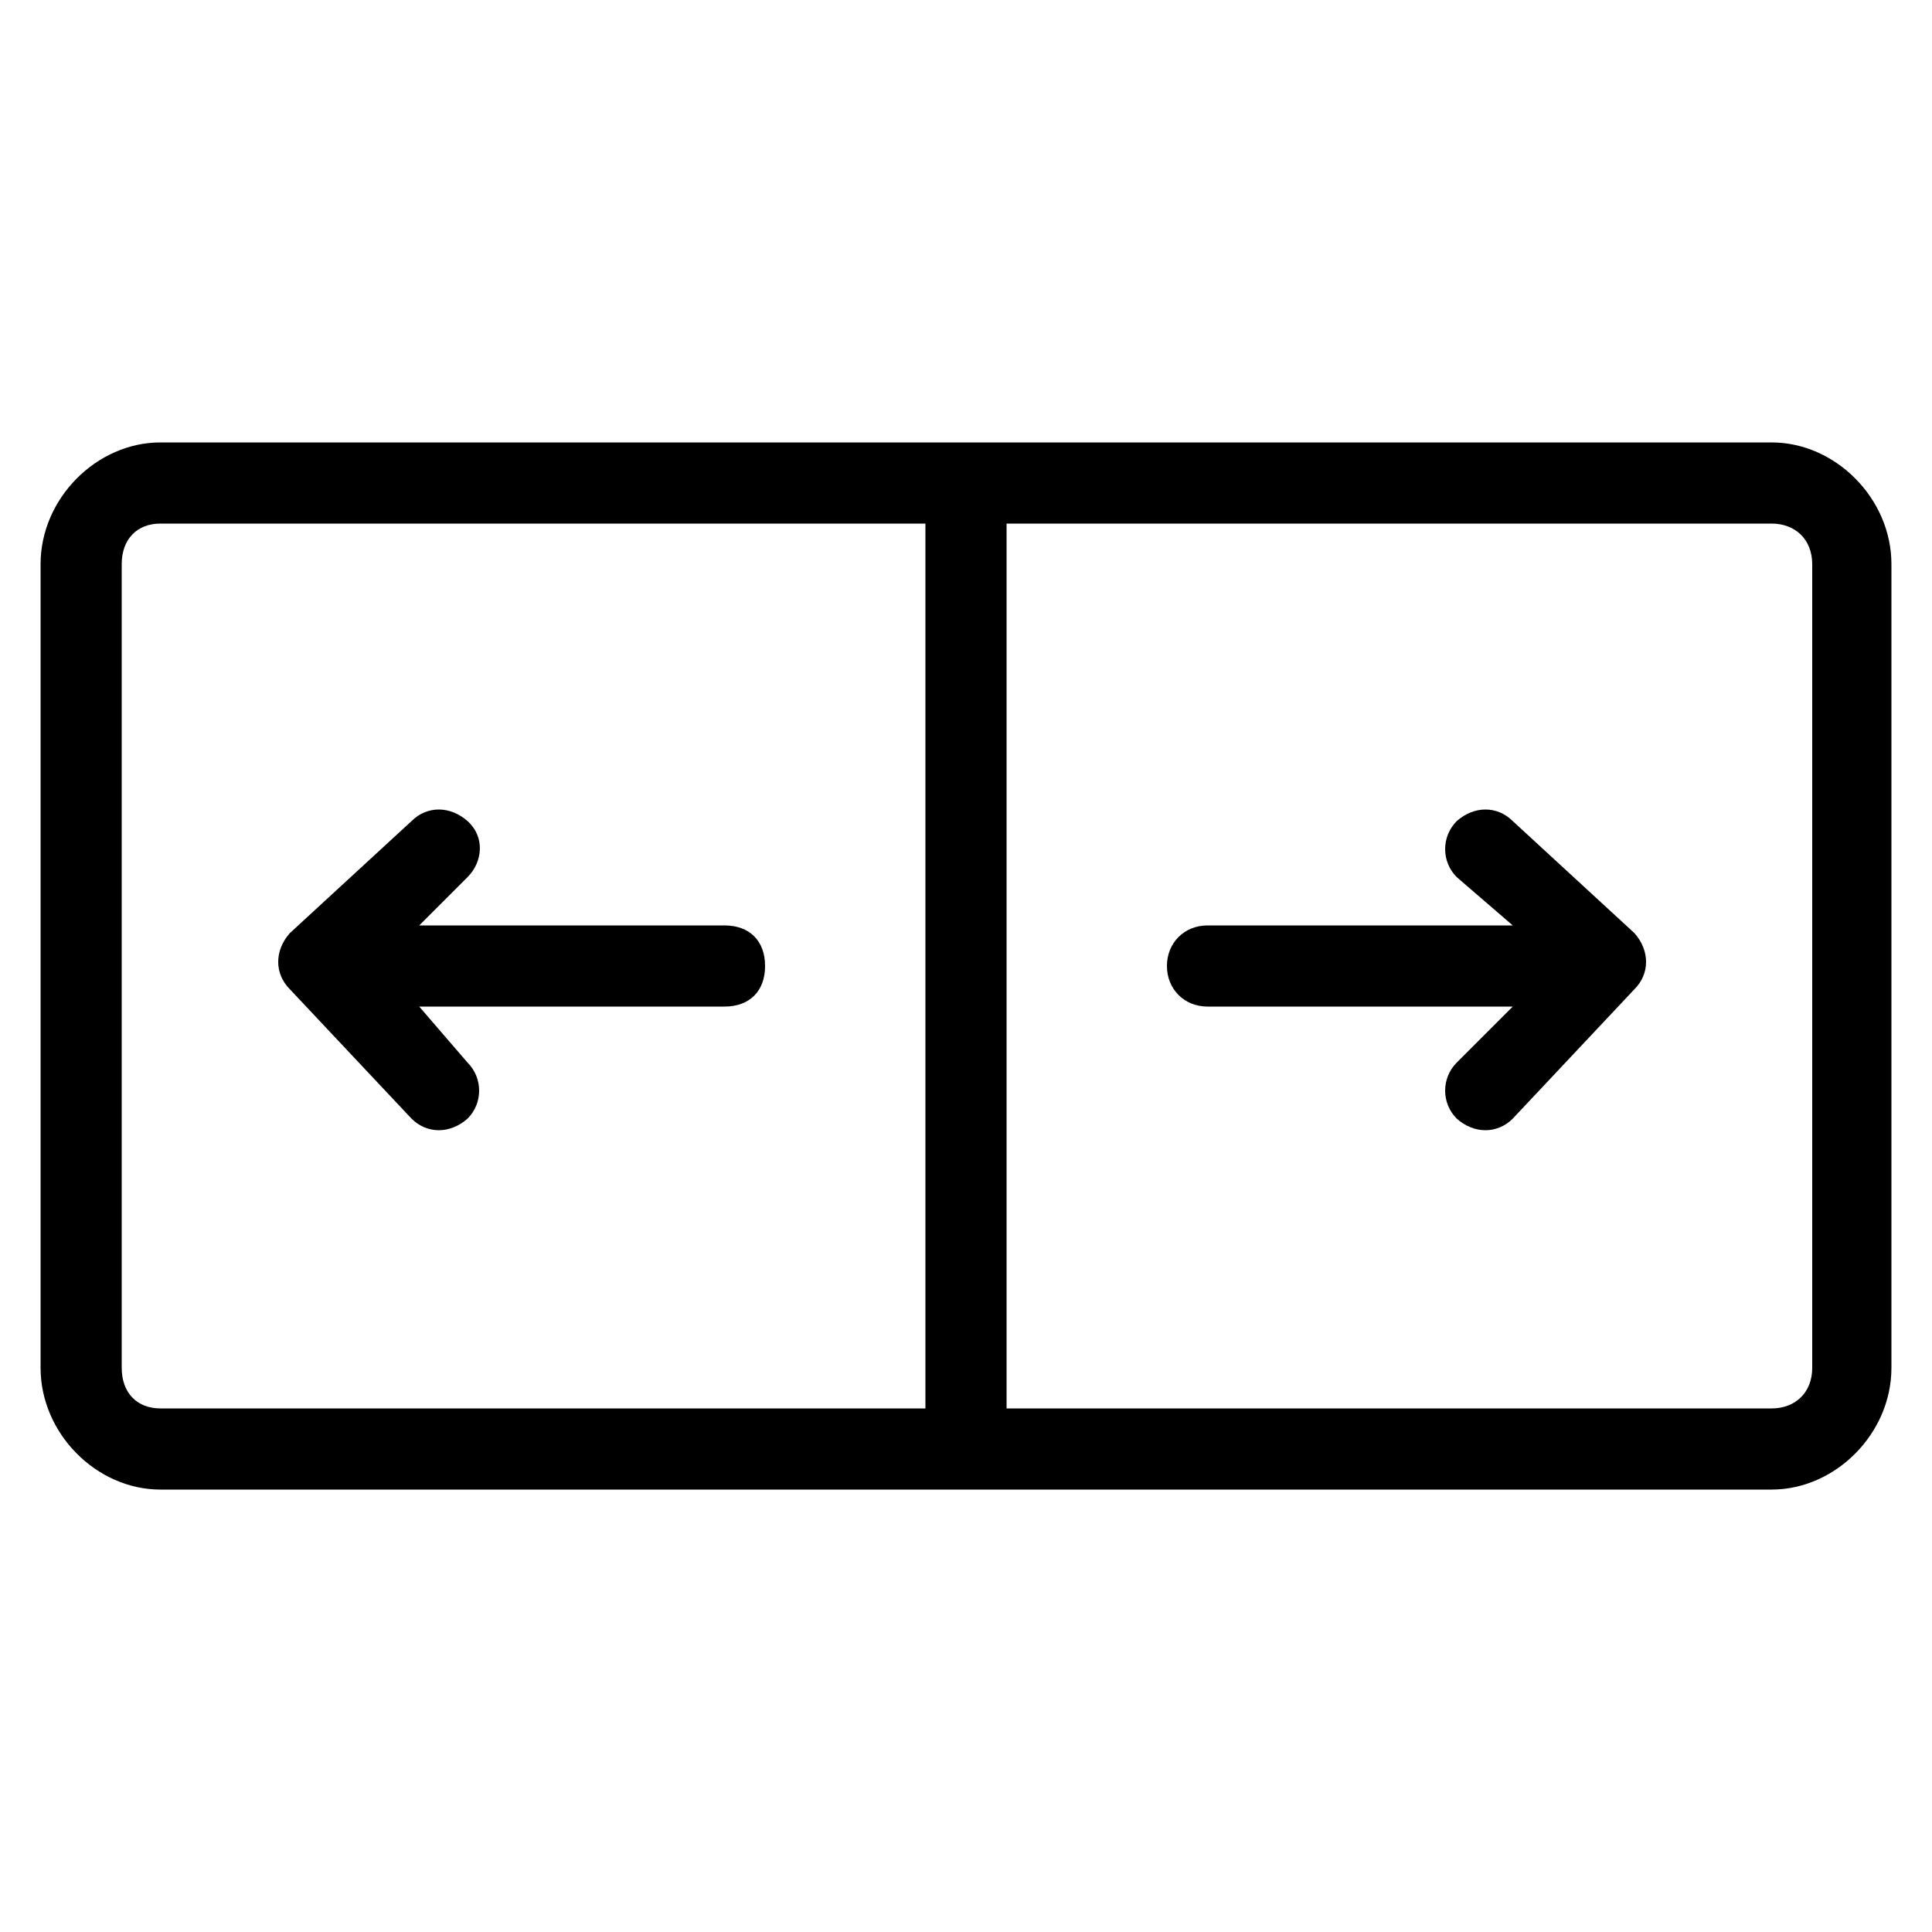 <!-- Generated by IcoMoon.io -->
<svg version="1.1" xmlns="http://www.w3.org/2000/svg" viewBox="0 0 32 32">
    <title>post-navigation</title>
    <path d="M25.056 16.672h-5.056c-0.384 0-0.672-0.288-0.672-0.672s0.288-0.672 0.672-0.672h5.056l-0.928-0.8c-0.256-0.256-0.256-0.672 0-0.928 0.288-0.256 0.672-0.256 0.928 0l2.016 1.856c0.256 0.288 0.256 0.672 0 0.928l-2.016 2.144c-0.256 0.256-0.64 0.256-0.928 0-0.256-0.256-0.256-0.672 0-0.928l0.928-0.928zM16 7.328h13.344c1.056 0 1.984 0.928 1.984 2.016v13.312c0 1.088-0.928 2.016-1.984 2.016h-26.688c-1.056 0-1.984-0.928-1.984-2.016v-13.312c0-1.088 0.928-2.016 1.984-2.016h13.344zM6.944 15.328h5.056c0.416 0 0.672 0.256 0.672 0.672s-0.256 0.672-0.672 0.672h-5.056l0.8 0.928c0.256 0.256 0.256 0.672 0 0.928-0.288 0.256-0.672 0.256-0.928 0l-2.016-2.144c-0.256-0.256-0.256-0.64 0-0.928l2.016-1.856c0.256-0.256 0.64-0.256 0.928 0s0.256 0.672 0 0.928l-0.8 0.8zM15.328 8.672h-12.672c-0.384 0-0.64 0.256-0.64 0.672v13.312c0 0.416 0.256 0.672 0.64 0.672h12.672v-14.656zM16 7.328h0.672v17.344h-1.344v-17.344h0.672zM16.672 8.672v14.656h12.672c0.384 0 0.672-0.256 0.672-0.672v-13.312c0-0.416-0.288-0.672-0.672-0.672h-12.672z"></path>
</svg>
